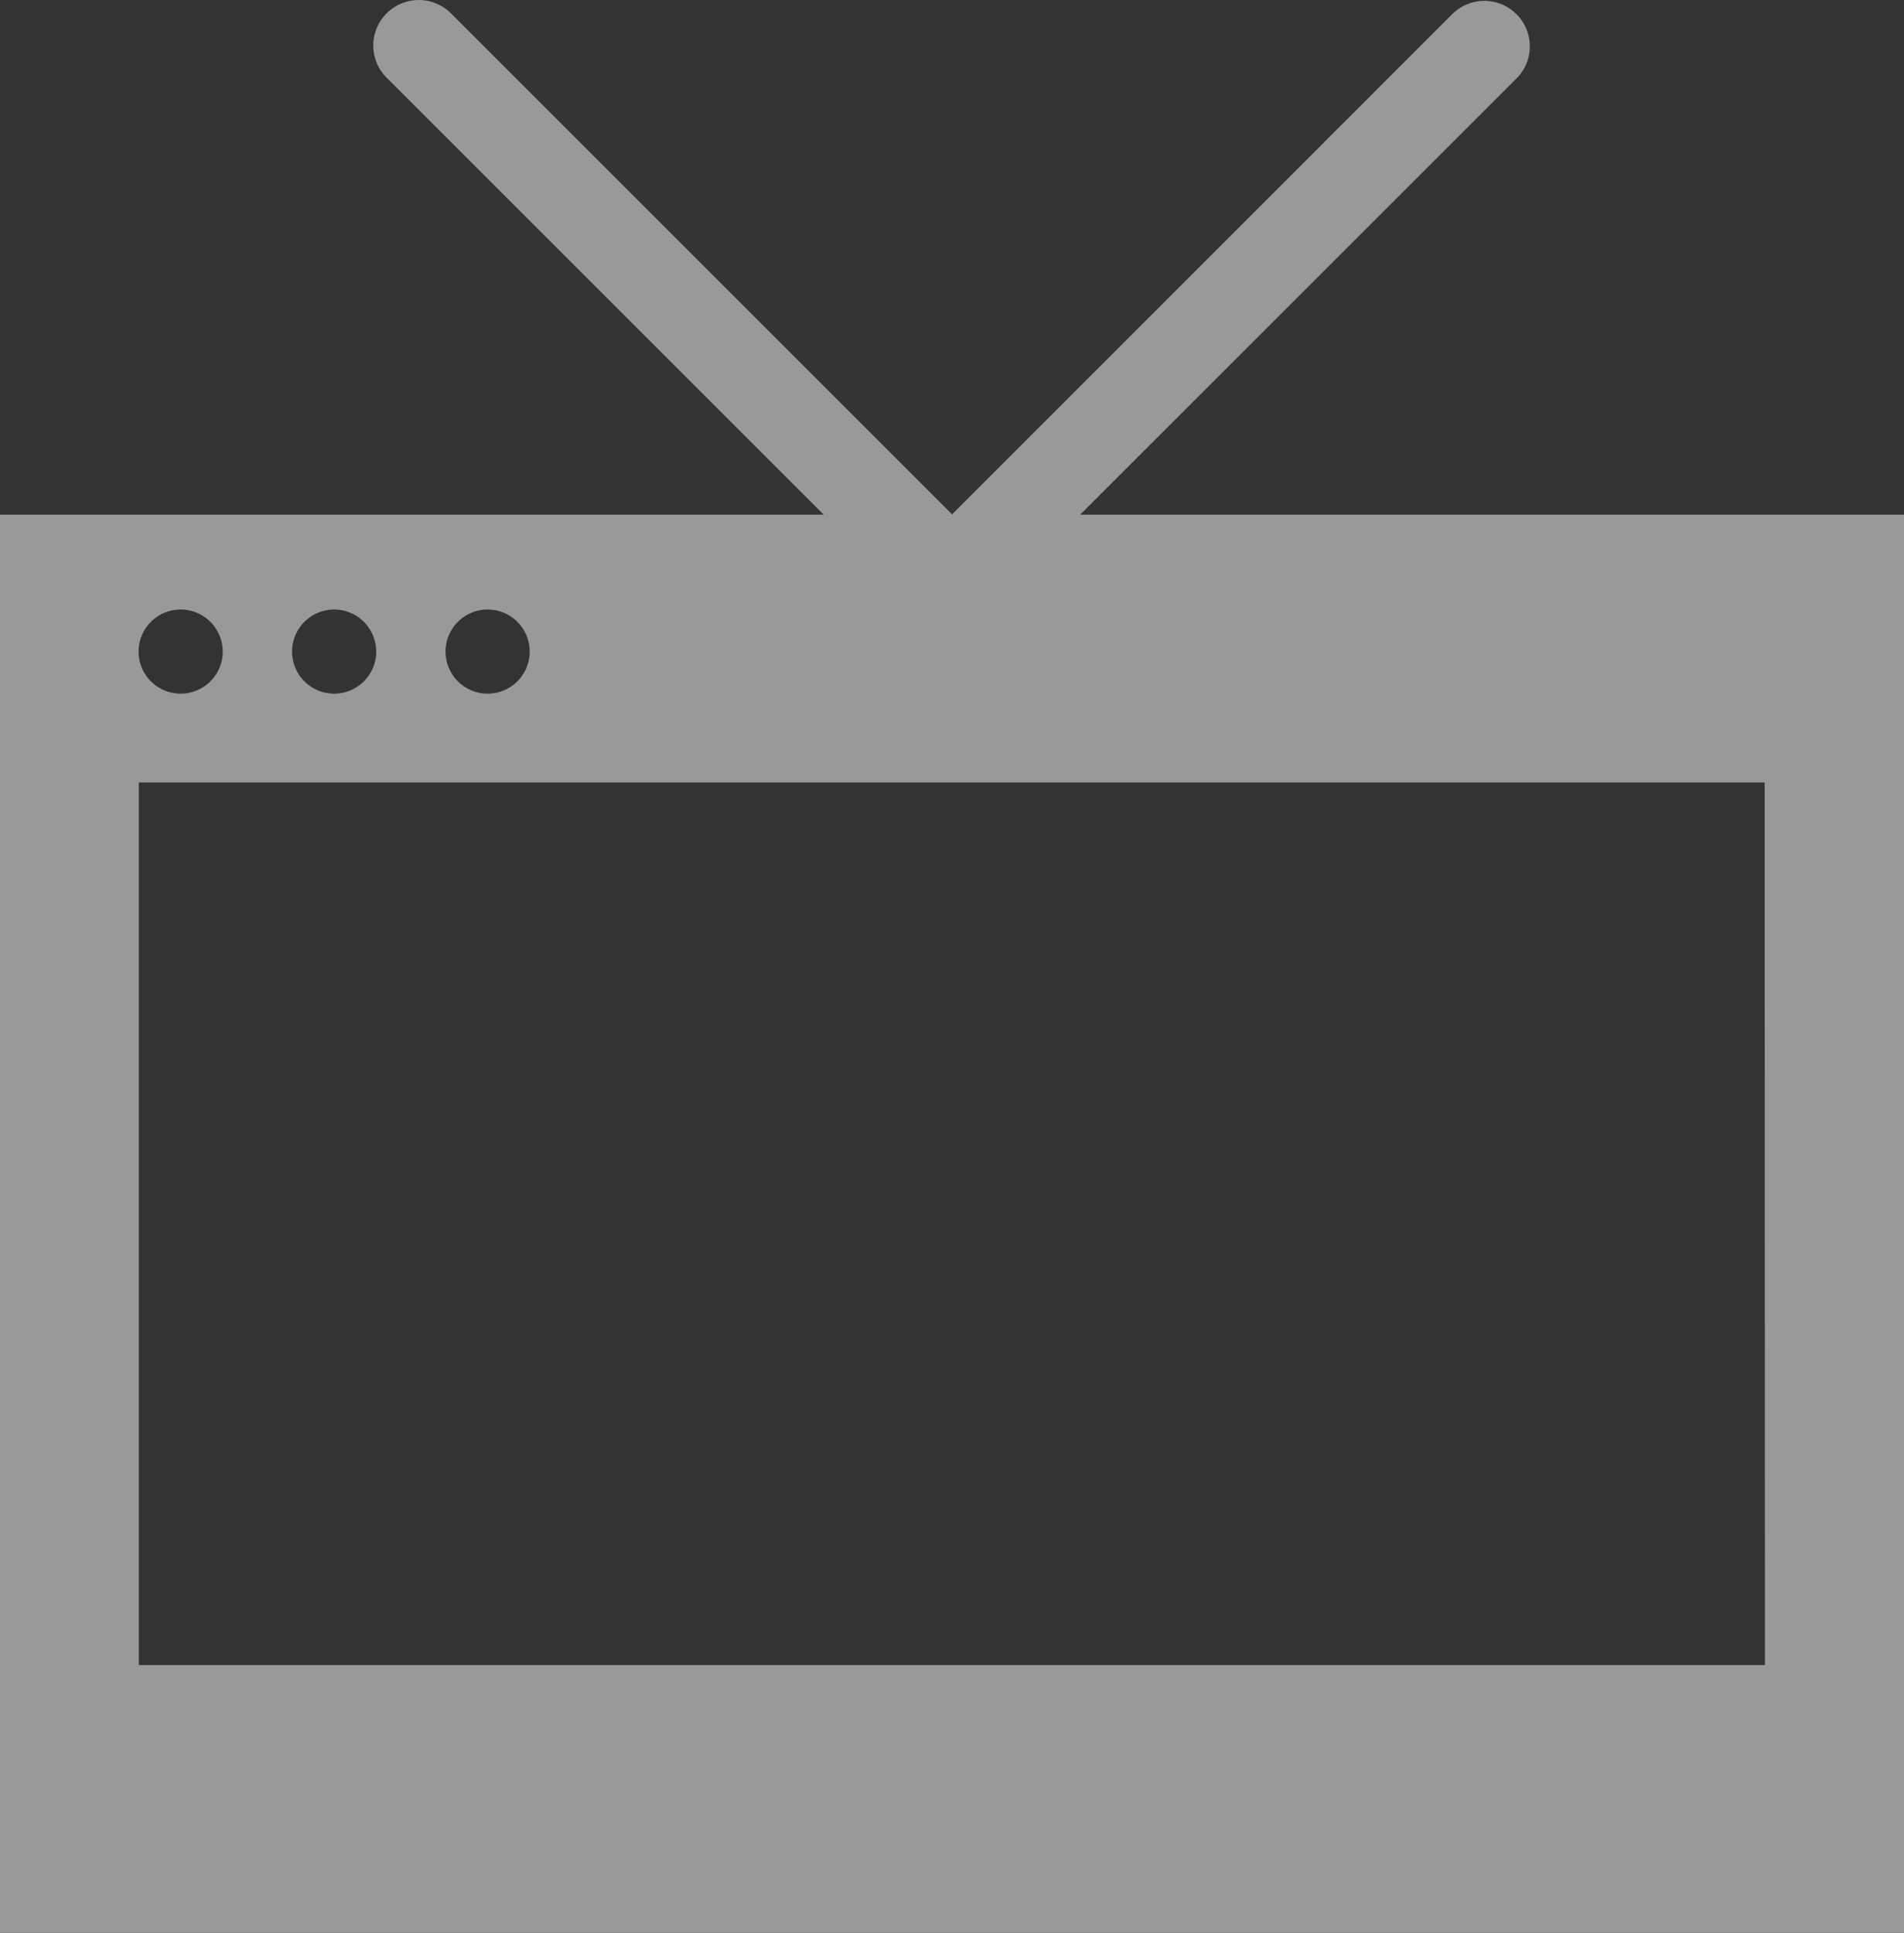 <svg xmlns="http://www.w3.org/2000/svg" xmlns:xlink="http://www.w3.org/1999/xlink" width="16.747" height="17" viewBox="0 0 16.747 17">
  <rect x="0" y="0" width="16.747" height="17" fill="#333333" stroke="none"/>
  <defs>
    <clipPath id="clip-path">
      <rect id="Rectangle_6290" data-name="Rectangle 6290" width="16.747" height="17" fill="#fff"/>
    </clipPath>
  </defs>
  <g id="Group_8315" data-name="Group 8315" transform="translate(0 0)" opacity="0.5">
    <g id="Group_8314" data-name="Group 8314" transform="translate(0 0)" clip-path="url(#clip-path)">
      <path id="Path_14429" data-name="Path 14429" d="M9.5,4.527,13.346.683A.4.4,0,0,0,12.78.118L8.374,4.524,3.967.118A.4.4,0,0,0,3.4.683L7.245,4.527H0V17H16.747V4.527Zm-5.211.834a.37.37,0,1,1-.37.37.37.37,0,0,1,.37-.37m-1.35,0a.37.37,0,1,1-.37.37.37.37,0,0,1,.37-.37m-1.35,0a.37.37,0,1,1-.37.37.37.37,0,0,1,.37-.37m13.935,9.284H1.221V6.882h14.3Z" transform="translate(0 0)" fill="#fff"/>
    </g>
  </g>
</svg>
